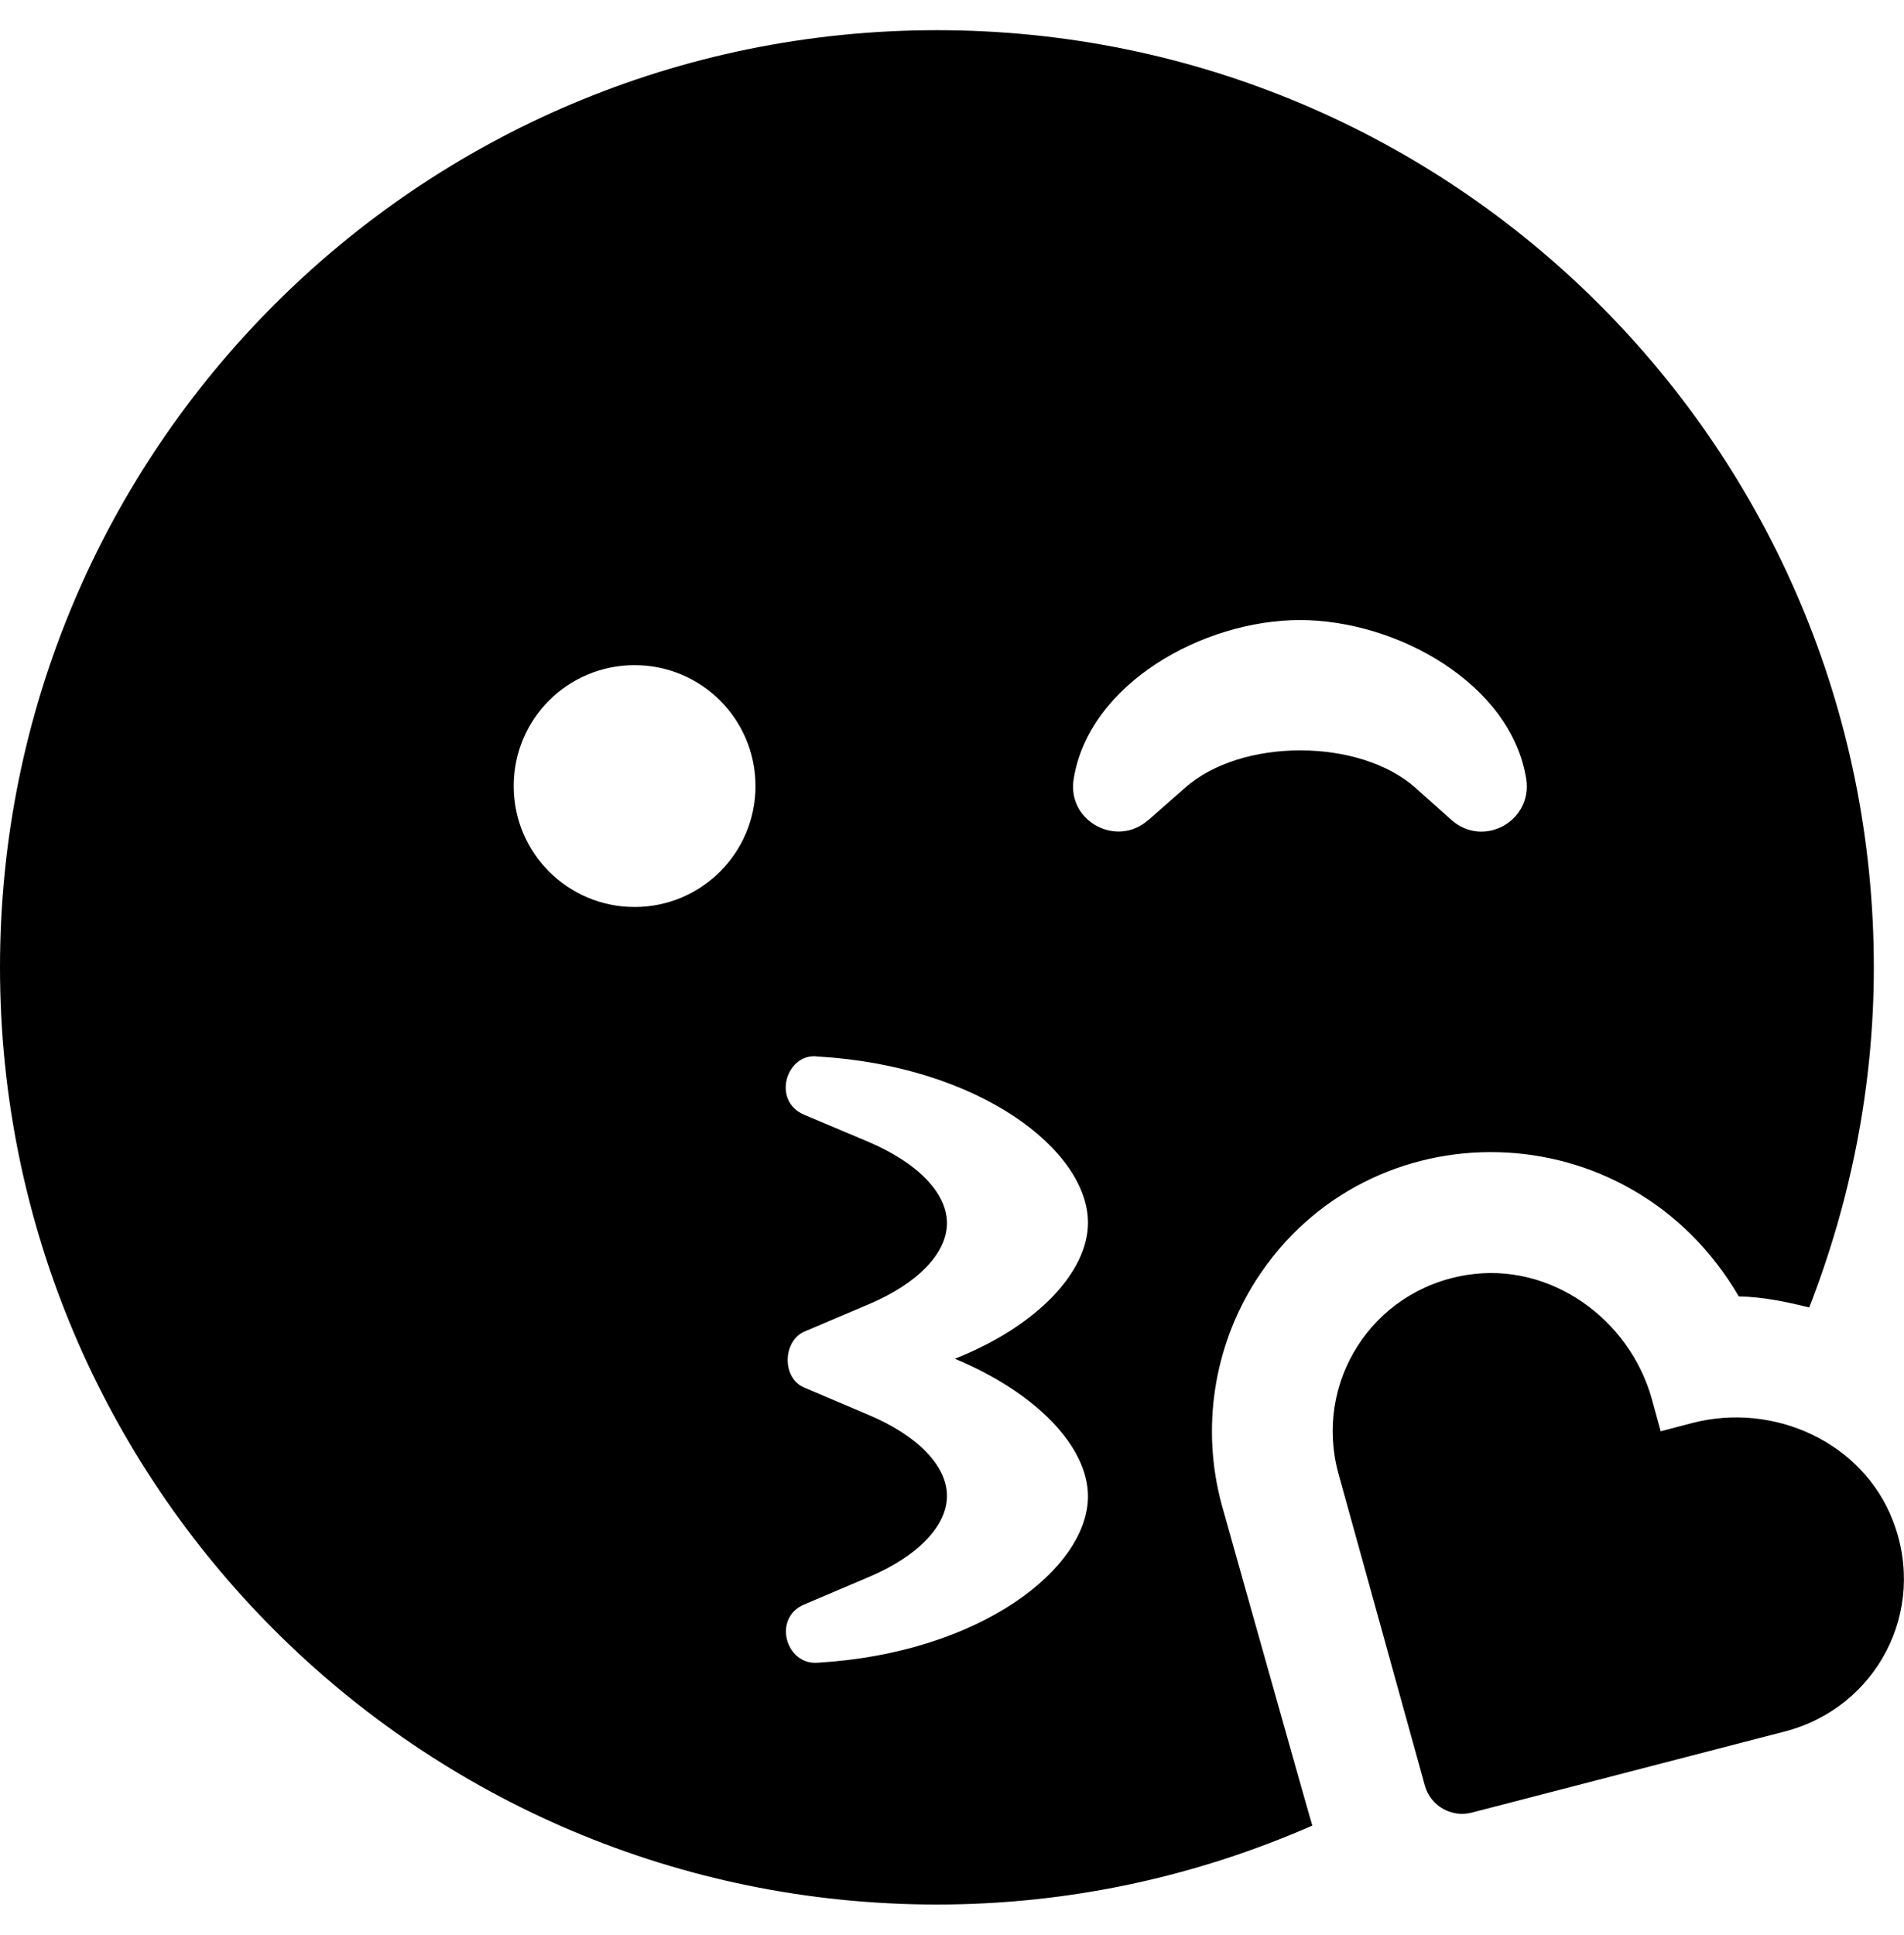 <svg height="1000" width="984.4" xmlns="http://www.w3.org/2000/svg"><path d="M978.7 786.1c18 46.7 -8.6 96.5 -55.7 108.8l-162.1 42c-10.5 2.7 -21.3 -3.5 -24.2 -13.9L692 761.7C679.1 714.8 709.2 666.8 758.4 659c43 -6.9 84.2 22.6 95.7 64.4l4.5 16.4 16.4 -4.3c42.2 -10.9 88.1 10 103.7 50.6zm-346.9 -7.8s46.1 163.9 46.7 165.3c-59.6 26.1 -125 40.8 -194.1 40.8C216.8 984.4 0 767.6 0 500S216.8 15.6 484.4 15.6 968.8 232.4 968.8 500c0 62.1 -12.2 121.3 -33.4 175.8 -11.8 -2.9 -23.9 -5.5 -36.4 -5.7C842.2 572.9 707.4 571.3 649.4 661.7c-22.1 34.6 -28.5 77 -17.6 116.6zM328.1 468.8c34.6 0 62.5 -28 62.5 -62.5s-27.9 -62.5 -62.5 -62.5 -62.5 27.9 -62.5 62.5 28 62.5 62.5 62.5zm234.4 304.6c0 -25.4 -26.2 -53.3 -68.8 -71.1 42.6 -16.9 68.8 -44.9 68.8 -70.3 0 -37.5 -56.1 -81 -139.6 -85.9 -16.1 -2.3 -24.3 22.8 -7.1 30.1l33.2 14c25.4 10.8 40.6 26.4 40.6 42s-15.2 31.3 -40.6 42l-33.2 14.1c-11.1 4.9 -11.7 24 0 28.9l33.2 14.1c25.4 10.7 40.6 26.3 40.6 41.9s-15.2 31.3 -40.6 42l-33.2 14.1c-16.6 7 -9.5 31.6 7.1 30.1 83.5 -4.9 139.6 -48.5 139.6 -86zm31.3 -349.6l18.9 -16.6c28.9 -25.8 90.2 -25.8 119.1 0l18.6 16.6c16.6 14.7 42 .6 38.7 -21.1 -7.8 -49.2 -66.8 -82.2 -117 -82.2s-109.2 33 -117 82.2c-3.5 21.9 22.4 35.6 38.6 21.1z"/></svg>